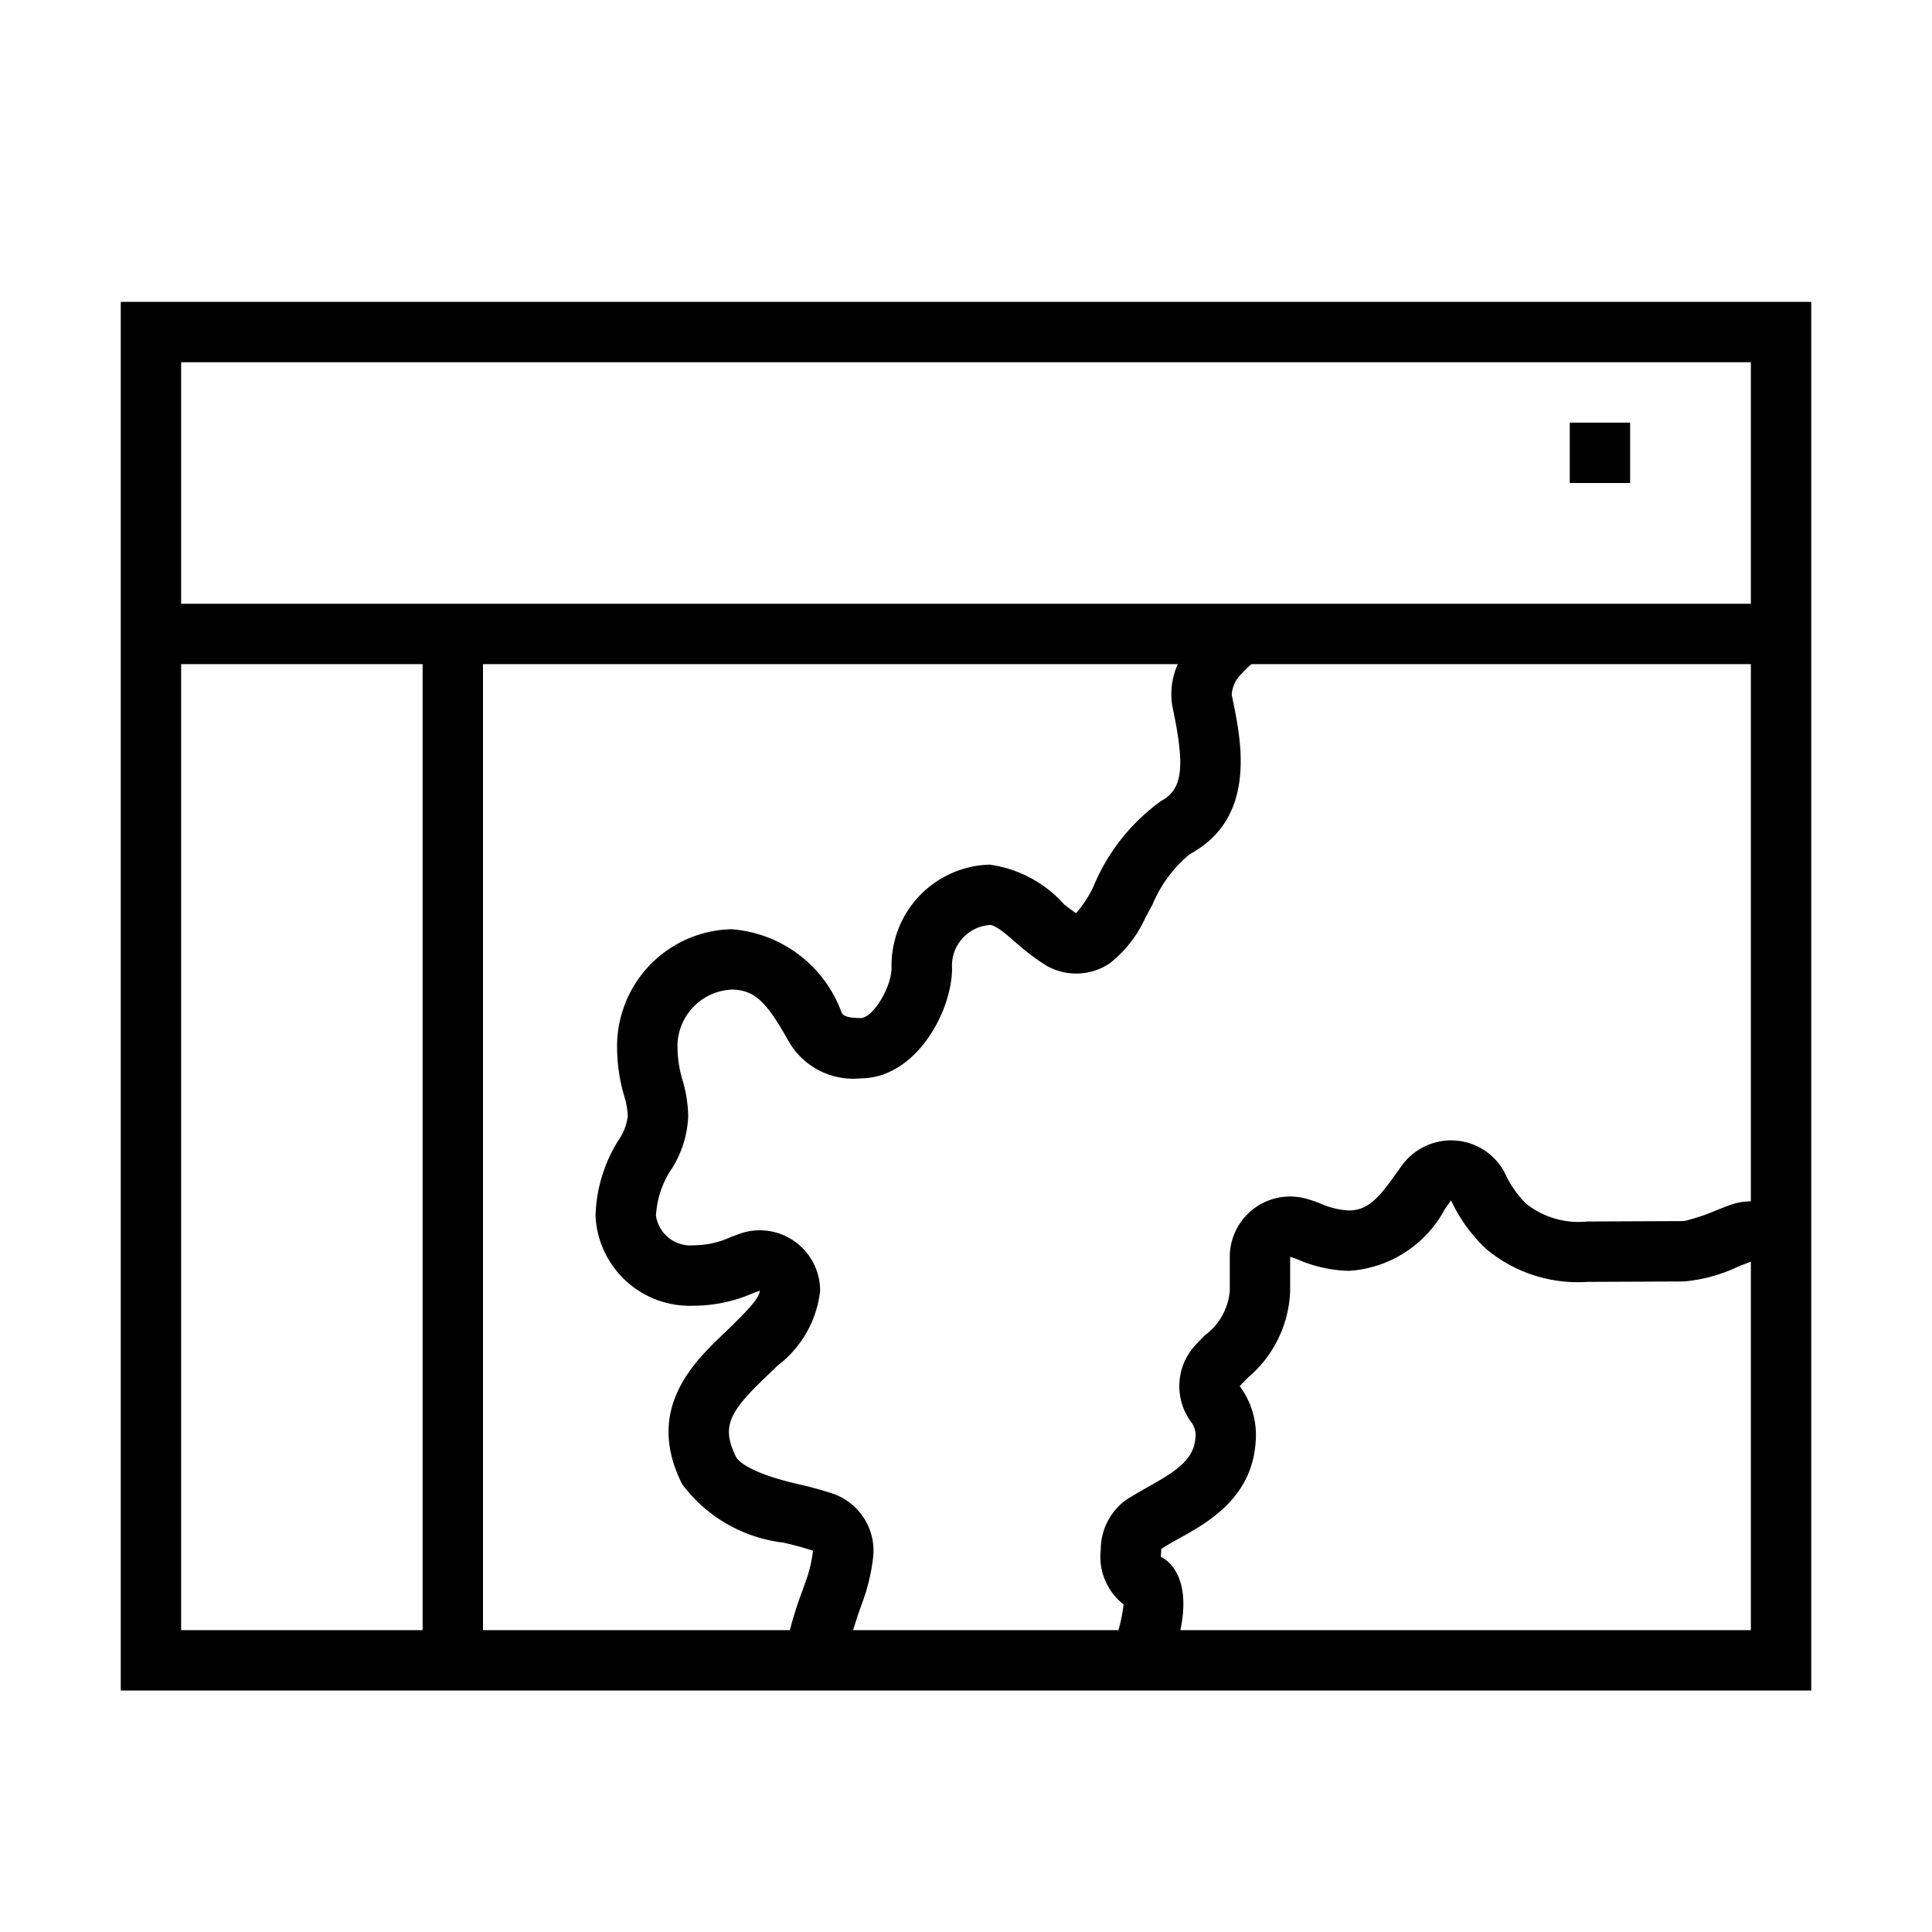 <svg xmlns="http://www.w3.org/2000/svg" viewBox="0 0 32 32"><path d="M2 5v23h28V5zm1 22V11h4v16zm5 0V11h11.508a1.21 1.21 0 0 0-.09.698l.021.102c.19.923.14 1.28-.205 1.465a3.306 3.306 0 0 0-1.131 1.437 1.971 1.971 0 0 1-.279.423c-.03-.016-.13-.093-.196-.143a2.03 2.03 0 0 0-1.236-.661 1.672 1.672 0 0 0-1.625 1.713c0 .3-.298.828-.515.828-.262 0-.295-.058-.312-.09a2.107 2.107 0 0 0-1.828-1.381 1.941 1.941 0 0 0-1.891 1.982 2.901 2.901 0 0 0 .116.775 1.293 1.293 0 0 1 .061.339.896.896 0 0 1-.161.41 2.473 2.473 0 0 0-.373 1.24 1.563 1.563 0 0 0 1.625 1.49 2.465 2.465 0 0 0 .974-.204 4.9 4.9 0 0 1 .12-.045v.006c0 .116-.236.35-.425.54-.48.48-1.548 1.284-.86 2.658a2.45 2.45 0 0 0 1.672.968 5.06 5.06 0 0 1 .496.135 2.246 2.246 0 0 1-.128.527l-.058.163a6.048 6.048 0 0 0-.197.625zm21 0h-9.449c.185-.882-.202-1.16-.325-1.214a1.242 1.242 0 0 0 .007-.128c.405-.288 1.569-.653 1.569-1.905a1.35 1.35 0 0 0-.268-.793c.04-.046.096-.102.138-.144a1.97 1.97 0 0 0 .697-1.432v-.566a1.303 1.303 0 0 1 .131.045 2.248 2.248 0 0 0 .838.186 1.935 1.935 0 0 0 1.592-1.02l.104-.147a2.62 2.62 0 0 0 .582.805 2.366 2.366 0 0 0 1.674.545l1.6-.007a2.616 2.616 0 0 0 .903-.248l.207-.08zm0-7.102a1.009 1.009 0 0 0-.352.063l-.218.084a3.176 3.176 0 0 1-.54.18l-1.6.007a1.397 1.397 0 0 1-1.014-.296 1.728 1.728 0 0 1-.355-.515.998.998 0 0 0-.818-.53.85.85 0 0 0-.07-.003 1.013 1.013 0 0 0-.816.419l-.106.148c-.289.41-.468.594-.773.594a1.314 1.314 0 0 1-.47-.116 2.42 2.42 0 0 0-.237-.08 1 1 0 0 0-1.262.965v.566a1.021 1.021 0 0 1-.413.733c-.05.051-.116.118-.165.172a1 1 0 0 0-.071 1.252.352.352 0 0 1 .082.212c0 .368-.23.562-.718.836a12.11 12.11 0 0 0-.427.25 1.02 1.02 0 0 0-.425.83 1.002 1.002 0 0 0 .378.905 2.536 2.536 0 0 1-.085.426H14.13c.032-.097.06-.198.094-.291l.06-.169a3.231 3.231 0 0 0 .179-.756 1 1 0 0 0-.653-1.039 6.17 6.17 0 0 0-.612-.168c-.844-.198-.985-.404-1.005-.443-.254-.506-.112-.753.506-1.341l.18-.174a1.806 1.806 0 0 0 .705-1.241 1 1 0 0 0-1.325-.946l-.16.06a1.487 1.487 0 0 1-.61.134.577.577 0 0 1-.624-.49 1.53 1.53 0 0 1 .248-.758 1.752 1.752 0 0 0 .286-.892 2.245 2.245 0 0 0-.094-.597 1.906 1.906 0 0 1-.083-.516.941.941 0 0 1 .891-.982c.398 0 .596.227.943.845a1.232 1.232 0 0 0 1.197.625c.911 0 1.516-1.1 1.516-1.827a.674.674 0 0 1 .625-.713c.098 0 .277.157.407.27.083.073.158.138.253.21a3.494 3.494 0 0 0 .29.2.997.997 0 0 0 1.037-.045 2.014 2.014 0 0 0 .594-.764l.116-.214a2.143 2.143 0 0 1 .618-.832c1.111-.6.85-1.866.712-2.542l-.02-.098a.522.522 0 0 1 .162-.344A1.281 1.281 0 0 1 20.73 11H29zM29 10H3V6h26zm-2-2h-1V7h1z"/><path fill="none" d="M0 0h32v32H0z"/></svg>